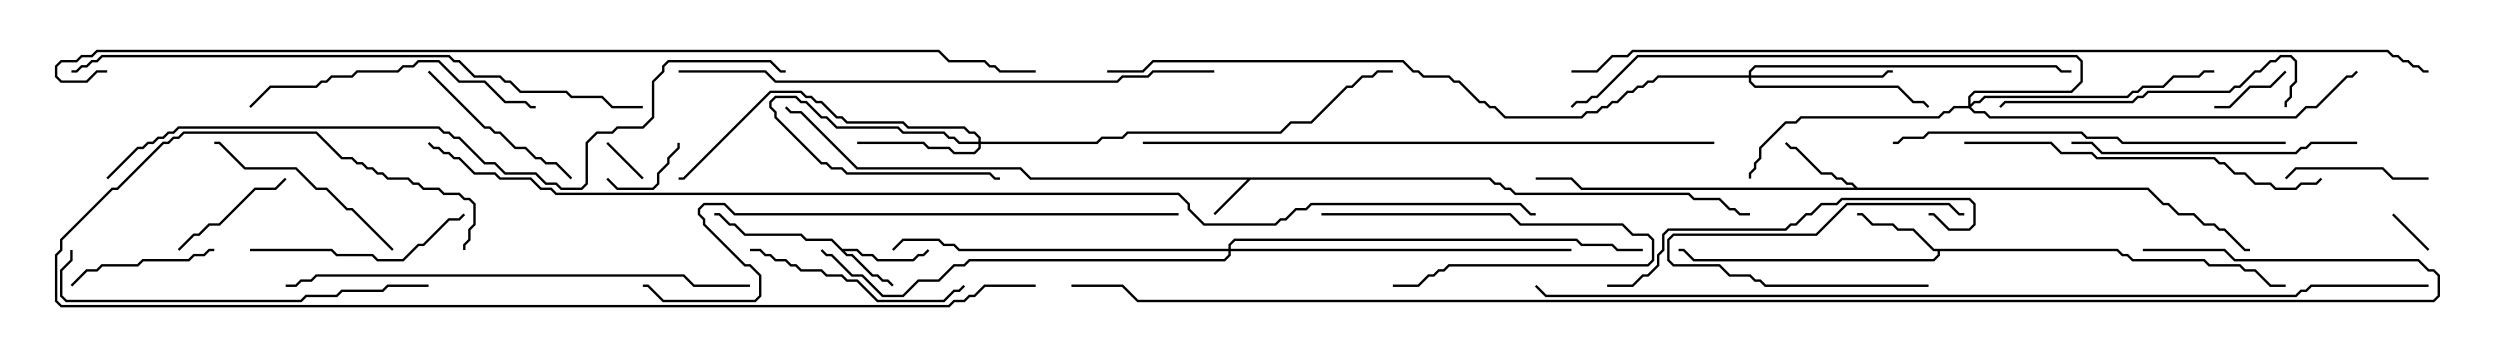 <svg version="1.1" width="105" height="15" xmlns="http://www.w3.org/2000/svg"><path d="M62.592,7.45L62.806,7.664L63.021,7.664L63.235,7.879L63.449,7.879L63.664,8.093L70.949,8.093L71.164,8.307L72.235,8.307L72.664,8.736L72.878,8.736L73.092,8.95L73.5,8.95L73.5,9.05L73.051,9.05L72.836,8.836L72.622,8.836L72.194,8.407L71.122,8.407L70.908,8.193L63.622,8.193L63.408,7.979L63.194,7.979L62.979,7.764L62.765,7.764L62.551,7.55L52.521,7.55L51.035,9.035L50.965,8.965L52.379,7.55L43.265,7.55L42.836,7.121L35.979,7.121L33.622,4.764L33.194,4.764L32.965,4.535L33.035,4.465L33.235,4.664L33.664,4.664L36.021,7.021L42.878,7.021L43.306,7.45z" stroke="none"/><path d="M35.378,10.45L36.021,10.45L36.235,10.664L36.664,10.664L36.878,10.879L38.336,10.879L38.551,10.664L38.765,10.664L38.965,10.465L39.035,10.535L38.806,10.764L38.592,10.764L38.378,10.979L36.836,10.979L36.622,10.764L36.194,10.764L35.979,10.55L35.478,10.55L35.592,10.664L35.806,10.664L36.664,11.521L36.878,11.521L37.092,11.736L37.306,11.736L37.535,11.965L37.465,12.035L37.265,11.836L37.051,11.836L36.836,11.621L36.622,11.621L35.765,10.764L35.551,10.764L34.908,10.121L33.836,10.121L33.622,9.907L31.265,9.907L30.836,9.479L30.622,9.479L30.194,9.05L30,9.05L30,8.95L30.235,8.95L30.664,9.379L30.878,9.379L31.306,9.807L33.664,9.807L33.878,10.021L34.949,10.021z" stroke="none"/><path d="M78.021,7.879L90.235,7.879L90.878,8.521L91.092,8.521L91.521,8.95L92.164,8.95L92.592,9.379L93.021,9.379L93.235,9.593L93.449,9.593L94.306,10.45L94.5,10.45L94.5,10.55L94.265,10.55L93.408,9.693L93.194,9.693L92.979,9.479L92.551,9.479L92.122,9.05L91.479,9.05L91.051,8.621L90.836,8.621L90.194,7.979L66.408,7.979L65.979,7.55L64.5,7.55L64.5,7.45L66.021,7.45L66.449,7.879L77.879,7.879L77.765,7.764L77.551,7.764L77.336,7.55L77.122,7.55L76.908,7.336L76.479,7.336L75.408,6.264L75.194,6.264L74.965,6.035L75.035,5.965L75.235,6.164L75.449,6.164L76.521,7.236L76.949,7.236L77.164,7.45L77.378,7.45L77.592,7.664L77.806,7.664z" stroke="none"/><path d="M88.949,10.45L89.164,10.664L89.378,10.664L89.592,10.879L92.592,10.879L92.806,11.093L94.092,11.093L94.306,11.307L94.735,11.307L95.378,11.95L96,11.95L96,12.05L95.336,12.05L94.694,11.407L94.265,11.407L94.051,11.193L92.765,11.193L92.551,10.979L89.551,10.979L89.336,10.764L89.122,10.764L88.908,10.55L81.479,10.55L81.479,10.735L81.235,10.979L71.122,10.979L70.694,10.55L70.5,10.55L70.5,10.45L70.735,10.45L71.164,10.879L81.194,10.879L81.379,10.694L81.379,10.55L81.194,10.55L80.336,9.693L79.694,9.693L79.479,9.479L78.622,9.479L78.194,9.05L78,9.05L78,8.95L78.235,8.95L78.664,9.379L79.521,9.379L79.735,9.593L80.378,9.593L81.235,10.45z" stroke="none"/><path d="M41.093,5.95L41.093,5.806L40.908,5.621L40.694,5.621L40.479,5.407L38.122,5.407L37.908,5.193L35.551,5.193L35.336,4.979L35.122,4.979L34.479,4.336L34.265,4.336L34.051,4.121L33.836,4.121L33.622,3.907L32.378,3.907L28.735,7.55L28.5,7.55L28.5,7.45L28.694,7.45L32.336,3.807L33.664,3.807L33.878,4.021L34.092,4.021L34.306,4.236L34.521,4.236L35.164,4.879L35.378,4.879L35.592,5.093L37.949,5.093L38.164,5.307L40.521,5.307L40.735,5.521L40.949,5.521L41.193,5.765L41.193,5.95L46.051,5.95L46.265,5.736L47.122,5.736L47.336,5.521L53.765,5.521L54.194,5.093L55.051,5.093L56.551,3.593L56.765,3.593L57.194,3.164L57.622,3.164L57.836,2.95L58.5,2.95L58.5,3.05L57.878,3.05L57.664,3.264L57.235,3.264L56.806,3.693L56.592,3.693L55.092,5.193L54.235,5.193L53.806,5.621L47.378,5.621L47.164,5.836L46.306,5.836L46.092,6.05L41.193,6.05L41.193,6.235L40.949,6.479L40.051,6.479L39.836,6.264L38.979,6.264L38.765,6.05L36,6.05L36,5.95L38.806,5.95L39.021,6.164L39.878,6.164L40.092,6.379L40.908,6.379L41.093,6.194L41.093,6.05L40.265,6.05L40.051,5.836L39.836,5.836L39.622,5.621L37.908,5.621L37.694,5.407L35.122,5.407L34.694,4.979L34.479,4.979L33.836,4.336L33.622,4.336L33.408,4.121L32.592,4.121L32.407,4.306L32.407,4.479L32.621,4.694L32.621,4.908L34.521,6.807L34.735,6.807L34.949,7.021L35.378,7.021L35.592,7.236L41.592,7.236L41.806,7.45L42,7.45L42,7.55L41.765,7.55L41.551,7.336L35.551,7.336L35.336,7.121L34.908,7.121L34.694,6.907L34.479,6.907L32.521,4.949L32.521,4.735L32.307,4.521L32.307,4.265L32.551,4.021L33.449,4.021L33.664,4.236L33.878,4.236L34.521,4.879L34.735,4.879L35.164,5.307L37.735,5.307L37.949,5.521L39.664,5.521L39.878,5.736L40.092,5.736L40.306,5.95z" stroke="none"/><path d="M73.45,3.164L73.45,2.979L73.694,2.736L86.378,2.736L86.592,2.95L87,2.95L87,3.05L86.551,3.05L86.336,2.836L73.735,2.836L73.55,3.021L73.55,3.164L79.051,3.164L79.265,2.95L79.5,2.95L79.5,3.05L79.306,3.05L79.092,3.264L73.55,3.264L73.55,3.408L73.735,3.593L79.735,3.593L80.378,4.236L80.806,4.236L81.035,4.465L80.965,4.535L80.765,4.336L80.336,4.336L79.694,3.693L73.694,3.693L73.45,3.449L73.45,3.264L69.664,3.264L69.449,3.479L69.235,3.479L69.021,3.693L68.806,3.693L68.592,3.907L68.378,3.907L67.949,4.336L67.735,4.336L67.521,4.55L67.306,4.55L67.092,4.764L66.664,4.764L66.449,4.979L63.194,4.979L62.765,4.55L62.551,4.55L62.336,4.336L62.122,4.336L61.265,3.479L61.051,3.479L60.836,3.264L59.765,3.264L59.551,3.05L59.336,3.05L58.908,2.621L48.449,2.621L48.021,3.05L46.5,3.05L46.5,2.95L47.979,2.95L48.408,2.521L58.949,2.521L59.378,2.95L59.592,2.95L59.806,3.164L60.878,3.164L61.092,3.379L61.306,3.379L62.164,4.236L62.378,4.236L62.592,4.45L62.806,4.45L63.235,4.879L66.408,4.879L66.622,4.664L67.051,4.664L67.265,4.45L67.479,4.45L67.694,4.236L67.908,4.236L68.336,3.807L68.551,3.807L68.765,3.593L68.979,3.593L69.194,3.379L69.408,3.379L69.622,3.164z" stroke="none"/><path d="M82.664,4.45L82.664,4.051L82.908,3.807L86.979,3.807L87.379,3.408L87.379,2.592L87.194,2.407L68.806,2.407L67.092,4.121L66.878,4.121L66.664,4.336L66.235,4.336L66.035,4.535L65.965,4.465L66.194,4.236L66.622,4.236L66.836,4.021L67.051,4.021L68.765,2.307L87.235,2.307L87.479,2.551L87.479,3.449L87.021,3.907L82.949,3.907L82.764,4.092L82.764,4.379L82.908,4.236L83.122,4.236L83.336,4.021L89.336,4.021L89.551,3.807L89.765,3.807L89.979,3.593L90.836,3.593L91.265,3.164L92.336,3.164L92.551,2.95L93,2.95L93,3.05L92.592,3.05L92.378,3.264L91.306,3.264L90.878,3.693L90.021,3.693L89.806,3.907L89.592,3.907L89.378,4.121L83.378,4.121L83.164,4.336L82.949,4.336L82.785,4.5L82.949,4.664L83.378,4.664L83.592,4.879L96.408,4.879L96.836,4.45L97.265,4.45L98.551,3.164L98.765,3.164L98.965,2.965L99.035,3.035L98.806,3.264L98.592,3.264L97.306,4.55L96.878,4.55L96.449,4.979L83.551,4.979L83.336,4.764L82.908,4.764L82.694,4.55L82.092,4.55L81.878,4.764L81.664,4.764L81.449,4.979L75.664,4.979L75.449,5.193L75.021,5.193L73.979,6.235L73.979,6.664L73.764,6.878L73.764,7.092L73.55,7.306L73.55,7.5L73.45,7.5L73.45,7.265L73.664,7.051L73.664,6.836L73.879,6.622L73.879,6.194L74.979,5.093L75.408,5.093L75.622,4.879L81.408,4.879L81.622,4.664L81.836,4.664L82.051,4.45z" stroke="none"/><path d="M51.593,10.45L51.593,10.265L51.836,10.021L66.235,10.021L66.449,10.236L67.735,10.236L67.949,10.45L69,10.45L69,10.55L67.908,10.55L67.694,10.336L66.408,10.336L66.194,10.121L51.878,10.121L51.693,10.306L51.693,10.45L66,10.45L66,10.55L51.693,10.55L51.693,10.735L51.449,10.979L40.735,10.979L40.521,11.193L40.092,11.193L39.449,11.836L38.592,11.836L37.949,12.479L37.051,12.479L36.194,11.621L35.765,11.621L34.908,10.764L34.694,10.764L34.465,10.535L34.535,10.465L34.735,10.664L34.949,10.664L35.806,11.521L36.235,11.521L37.092,12.379L37.908,12.379L38.551,11.736L39.408,11.736L40.051,11.093L40.479,11.093L40.694,10.879L51.408,10.879L51.593,10.694L51.593,10.55L40.265,10.55L40.051,10.336L39.622,10.336L39.408,10.121L37.949,10.121L37.535,10.535L37.465,10.465L37.908,10.021L39.449,10.021L39.664,10.236L40.092,10.236L40.306,10.45z" stroke="none"/><path d="M25.465,6.035L25.535,5.965L27.035,7.465L26.965,7.535z" stroke="none"/><path d="M102.035,10.465L101.965,10.535L100.465,9.035L100.535,8.965z" stroke="none"/><path d="M25.465,7.535L25.535,7.465L25.949,7.879L27.408,7.879L27.593,7.694L27.593,7.265L28.021,6.836L28.021,6.622L28.45,6.194L28.45,6L28.55,6L28.55,6.235L28.121,6.664L28.121,6.878L27.693,7.306L27.693,7.735L27.449,7.979L25.908,7.979z" stroke="none"/><path d="M93,4.55L93,4.45L93.622,4.45L94.479,3.593L95.336,3.593L95.965,2.965L96.035,3.035L95.378,3.693L94.521,3.693L93.664,4.55z" stroke="none"/><path d="M81,11.95L81,12.05L74.122,12.05L73.908,11.836L73.694,11.836L73.479,11.621L72.622,11.621L72.194,11.193L70.265,11.193L70.021,10.949L70.021,10.051L70.265,9.807L76.265,9.807L77.551,8.521L81.878,8.521L82.306,8.95L82.5,8.95L82.5,9.05L82.265,9.05L81.836,8.621L77.592,8.621L76.306,9.907L70.306,9.907L70.121,10.092L70.121,10.908L70.306,11.093L72.235,11.093L72.664,11.521L73.521,11.521L73.735,11.736L73.949,11.736L74.164,11.95z" stroke="none"/><path d="M55.5,9.05L55.5,8.95L63.449,8.95L63.878,9.379L68.164,9.379L68.592,9.807L69.235,9.807L69.479,10.051L69.479,10.949L69.235,11.193L60.878,11.193L60.664,11.407L60.449,11.407L60.235,11.621L60.021,11.621L59.592,12.05L58.5,12.05L58.5,11.95L59.551,11.95L59.979,11.521L60.194,11.521L60.408,11.307L60.622,11.307L60.836,11.093L69.194,11.093L69.379,10.908L69.379,10.092L69.194,9.907L68.551,9.907L68.122,9.479L63.836,9.479L63.408,9.05z" stroke="none"/><path d="M7.535,10.535L7.465,10.465L8.122,9.807L8.336,9.807L8.765,9.379L9.194,9.379L10.694,7.879L11.551,7.879L11.965,7.465L12.035,7.535L11.592,7.979L10.735,7.979L9.235,9.479L8.806,9.479L8.378,9.907L8.164,9.907z" stroke="none"/><path d="M102,7.45L102,7.55L100.479,7.55L100.051,7.121L96.449,7.121L96.035,7.535L95.965,7.465L96.408,7.021L100.092,7.021L100.521,7.45z" stroke="none"/><path d="M9,10.45L9,10.55L8.806,10.55L8.592,10.764L8.164,10.764L7.949,10.979L6.021,10.979L5.806,11.193L4.306,11.193L4.092,11.407L3.664,11.407L3.035,12.035L2.965,11.965L3.622,11.307L4.051,11.307L4.265,11.093L5.765,11.093L5.979,10.879L7.908,10.879L8.122,10.664L8.551,10.664L8.765,10.45z" stroke="none"/><path d="M17.965,3.035L18.035,2.965L20.378,5.307L20.592,5.307L20.806,5.521L21.021,5.521L21.664,6.164L22.092,6.164L22.521,6.593L22.735,6.593L22.949,6.807L23.378,6.807L24.035,7.465L23.965,7.535L23.336,6.907L22.908,6.907L22.694,6.693L22.479,6.693L22.051,6.264L21.622,6.264L20.979,5.621L20.765,5.621L20.551,5.407L20.336,5.407z" stroke="none"/><path d="M16.535,10.465L16.465,10.535L14.765,8.836L14.551,8.836L13.694,7.979L13.265,7.979L12.408,7.121L10.265,7.121L9.194,6.05L9,6.05L9,5.95L9.235,5.95L10.306,7.021L12.449,7.021L13.306,7.879L13.735,7.879L14.592,8.736L14.806,8.736z" stroke="none"/><path d="M31.5,10.55L31.5,10.45L31.949,10.45L32.164,10.664L32.378,10.664L32.592,10.879L33.021,10.879L33.235,11.093L33.449,11.093L33.664,11.307L34.521,11.307L34.735,11.521L35.378,11.521L35.592,11.736L36.021,11.736L36.878,12.593L39.622,12.593L40.051,12.164L40.265,12.164L40.465,11.965L40.535,12.035L40.306,12.264L40.092,12.264L39.664,12.693L36.836,12.693L35.979,11.836L35.551,11.836L35.336,11.621L34.694,11.621L34.479,11.407L33.622,11.407L33.408,11.193L33.194,11.193L32.979,10.979L32.551,10.979L32.336,10.764L32.122,10.764L31.908,10.55z" stroke="none"/><path d="M10.5,10.55L10.5,10.45L13.949,10.45L14.164,10.664L15.664,10.664L15.878,10.879L16.908,10.879L17.551,10.236L17.765,10.236L18.836,9.164L19.265,9.164L19.465,8.965L19.535,9.035L19.306,9.264L18.878,9.264L17.806,10.336L17.592,10.336L16.949,10.979L15.836,10.979L15.622,10.764L14.122,10.764L13.908,10.55z" stroke="none"/><path d="M10.535,4.535L10.465,4.465L11.336,3.593L13.265,3.593L13.479,3.379L13.694,3.379L13.908,3.164L14.765,3.164L14.979,2.95L16.694,2.95L16.908,2.736L17.336,2.736L17.551,2.521L18.449,2.521L19.306,3.379L20.378,3.379L21.235,4.236L22.092,4.236L22.306,4.45L22.5,4.45L22.5,4.55L22.265,4.55L22.051,4.336L21.194,4.336L20.336,3.479L19.265,3.479L18.408,2.621L17.592,2.621L17.378,2.836L16.949,2.836L16.735,3.05L15.021,3.05L14.806,3.264L13.949,3.264L13.735,3.479L13.521,3.479L13.306,3.693L11.378,3.693z" stroke="none"/><path d="M96.05,4.5L95.95,4.5L95.95,4.265L96.164,4.051L96.164,3.622L96.379,3.408L96.379,2.592L96.194,2.407L95.806,2.407L95.592,2.621L95.378,2.621L94.949,3.05L94.735,3.05L94.092,3.693L93.878,3.693L93.664,3.907L90.235,3.907L90.021,4.121L89.806,4.121L89.592,4.336L84.235,4.336L84.035,4.535L83.965,4.465L84.194,4.236L89.551,4.236L89.765,4.021L89.979,4.021L90.194,3.807L93.622,3.807L93.836,3.593L94.051,3.593L94.694,2.95L94.908,2.95L95.336,2.521L95.551,2.521L95.765,2.307L96.235,2.307L96.479,2.551L96.479,3.449L96.264,3.664L96.264,4.092L96.05,4.306z" stroke="none"/><path d="M99,5.95L99,6.05L97.092,6.05L96.878,6.264L96.664,6.264L96.449,6.479L88.265,6.479L87.836,6.05L87,6.05L87,5.95L87.878,5.95L88.306,6.379L96.408,6.379L96.622,6.164L96.836,6.164L97.051,5.95z" stroke="none"/><path d="M67.5,12.05L67.5,11.95L68.551,11.95L68.979,11.521L69.194,11.521L69.593,11.122L69.593,10.694L69.807,10.479L69.807,9.836L70.051,9.593L74.979,9.593L75.194,9.379L75.408,9.379L75.836,8.95L76.051,8.95L76.479,8.521L77.122,8.521L77.336,8.307L82.735,8.307L82.979,8.551L82.979,9.449L82.735,9.693L81.836,9.693L81.194,9.05L81,9.05L81,8.95L81.235,8.95L81.878,9.593L82.694,9.593L82.879,9.408L82.879,8.592L82.694,8.407L77.378,8.407L77.164,8.621L76.521,8.621L76.092,9.05L75.878,9.05L75.449,9.479L75.235,9.479L75.021,9.693L70.092,9.693L69.907,9.878L69.907,10.521L69.693,10.735L69.693,11.164L69.235,11.621L69.021,11.621L68.592,12.05z" stroke="none"/><path d="M82.5,6.05L82.5,5.95L86.164,5.95L86.592,6.379L87.878,6.379L88.092,6.593L93.021,6.593L93.235,6.807L93.449,6.807L93.878,7.236L94.306,7.236L94.735,7.664L95.378,7.664L95.592,7.879L96.408,7.879L96.622,7.664L97.265,7.664L97.465,7.465L97.535,7.535L97.306,7.764L96.664,7.764L96.449,7.979L95.551,7.979L95.336,7.764L94.694,7.764L94.265,7.336L93.836,7.336L93.408,6.907L93.194,6.907L92.979,6.693L88.051,6.693L87.836,6.479L86.551,6.479L86.122,6.05z" stroke="none"/><path d="M2.95,10.5L3.05,10.5L3.05,10.949L2.621,11.378L2.621,12.408L2.806,12.593L12.622,12.593L12.836,12.379L14.122,12.379L14.336,12.164L16.051,12.164L16.265,11.95L18,11.95L18,12.05L16.306,12.05L16.092,12.264L14.378,12.264L14.164,12.479L12.878,12.479L12.664,12.693L2.765,12.693L2.521,12.449L2.521,11.336L2.95,10.908z" stroke="none"/><path d="M96,5.95L96,6.05L89.122,6.05L88.908,5.836L87.622,5.836L87.408,5.621L81.021,5.621L80.806,5.836L79.949,5.836L79.735,6.05L79.5,6.05L79.5,5.95L79.694,5.95L79.908,5.736L80.765,5.736L80.979,5.521L87.449,5.521L87.664,5.736L88.949,5.736L89.164,5.95z" stroke="none"/><path d="M31.5,11.95L31.5,12.05L29.122,12.05L28.694,11.621L13.306,11.621L13.092,11.836L12.664,11.836L12.449,12.05L12,12.05L12,11.95L12.408,11.95L12.622,11.736L13.051,11.736L13.265,11.521L28.735,11.521L29.164,11.95z" stroke="none"/><path d="M51,2.95L51,3.05L48.449,3.05L48.235,3.264L47.164,3.264L46.949,3.479L32.551,3.479L32.122,3.05L28.5,3.05L28.5,2.95L32.164,2.95L32.592,3.379L46.908,3.379L47.122,3.164L48.194,3.164L48.408,2.95z" stroke="none"/><path d="M49.5,8.95L49.5,9.05L30.836,9.05L30.408,8.621L29.592,8.621L29.407,8.806L29.407,8.979L29.621,9.194L29.621,9.408L31.306,11.093L31.521,11.093L31.979,11.551L31.979,12.449L31.735,12.693L27.836,12.693L27.194,12.05L27,12.05L27,11.95L27.235,11.95L27.878,12.593L31.694,12.593L31.879,12.408L31.879,11.592L31.479,11.193L31.265,11.193L29.521,9.449L29.521,9.235L29.307,9.021L29.307,8.765L29.551,8.521L30.449,8.521L30.878,8.95z" stroke="none"/><path d="M48,6.05L48,5.95L72,5.95L72,6.05z" stroke="none"/><path d="M27,4.45L27,4.55L25.694,4.55L25.265,4.121L23.979,4.121L23.765,3.907L21.836,3.907L21.408,3.479L21.194,3.479L20.979,3.264L19.908,3.264L19.265,2.621L19.051,2.621L18.836,2.407L4.306,2.407L4.092,2.621L3.878,2.621L3.664,2.836L3.449,2.836L3.235,3.05L3,3.05L3,2.95L3.194,2.95L3.408,2.736L3.622,2.736L3.836,2.521L4.051,2.521L4.265,2.307L18.878,2.307L19.092,2.521L19.306,2.521L19.949,3.164L21.021,3.164L21.235,3.379L21.449,3.379L21.878,3.807L23.806,3.807L24.021,4.021L25.306,4.021L25.735,4.45z" stroke="none"/><path d="M43.5,11.95L43.5,12.05L41.378,12.05L40.949,12.479L40.735,12.479L40.521,12.693L40.092,12.693L39.878,12.907L2.551,12.907L2.307,12.664L2.307,10.694L2.521,10.479L2.521,10.051L4.694,7.879L4.908,7.879L6.836,5.95L7.051,5.95L7.265,5.736L7.479,5.736L7.694,5.521L13.306,5.521L14.378,6.593L14.806,6.593L15.021,6.807L15.235,6.807L15.449,7.021L15.664,7.021L15.878,7.236L16.092,7.236L16.306,7.45L17.164,7.45L17.378,7.664L17.592,7.664L17.806,7.879L18.449,7.879L18.664,8.093L19.306,8.093L19.521,8.307L19.735,8.307L19.979,8.551L19.979,9.449L19.764,9.664L19.764,10.092L19.55,10.306L19.55,10.5L19.45,10.5L19.45,10.265L19.664,10.051L19.664,9.622L19.879,9.408L19.879,8.592L19.694,8.407L19.479,8.407L19.265,8.193L18.622,8.193L18.408,7.979L17.765,7.979L17.551,7.764L17.336,7.764L17.122,7.55L16.265,7.55L16.051,7.336L15.836,7.336L15.622,7.121L15.408,7.121L15.194,6.907L14.979,6.907L14.765,6.693L14.336,6.693L13.265,5.621L7.735,5.621L7.521,5.836L7.306,5.836L7.092,6.05L6.878,6.05L4.949,7.979L4.735,7.979L2.621,10.092L2.621,10.521L2.407,10.735L2.407,12.622L2.592,12.807L39.836,12.807L40.051,12.593L40.479,12.593L40.694,12.379L40.908,12.379L41.336,11.95z" stroke="none"/><path d="M4.535,7.535L4.465,7.465L5.765,6.164L5.979,6.164L6.194,5.95L6.408,5.95L6.622,5.736L6.836,5.736L7.051,5.521L7.265,5.521L7.479,5.307L18.449,5.307L18.664,5.521L18.878,5.521L19.092,5.736L19.306,5.736L20.378,6.807L20.806,6.807L21.235,7.236L22.521,7.236L22.949,7.664L23.378,7.664L23.592,7.879L24.408,7.879L24.593,7.694L24.593,5.979L25.051,5.521L25.694,5.521L25.908,5.307L26.979,5.307L27.379,4.908L27.379,3.408L27.807,2.979L27.807,2.765L28.051,2.521L32.378,2.521L32.806,2.95L33,2.95L33,3.05L32.765,3.05L32.336,2.621L28.092,2.621L27.907,2.806L27.907,3.021L27.479,3.449L27.479,4.949L27.021,5.407L25.949,5.407L25.735,5.621L25.092,5.621L24.693,6.021L24.693,7.735L24.449,7.979L23.551,7.979L23.336,7.764L22.908,7.764L22.479,7.336L21.194,7.336L20.765,6.907L20.336,6.907L19.265,5.836L19.051,5.836L18.836,5.621L18.622,5.621L18.408,5.407L7.521,5.407L7.306,5.621L7.092,5.621L6.878,5.836L6.664,5.836L6.449,6.05L6.235,6.05L6.021,6.264L5.806,6.264z" stroke="none"/><path d="M66,3.05L66,2.95L67.051,2.95L67.694,2.307L68.336,2.307L68.551,2.093L100.306,2.093L100.521,2.307L100.735,2.307L100.949,2.521L101.164,2.521L101.378,2.736L101.592,2.736L101.806,2.95L102,2.95L102,3.05L101.765,3.05L101.551,2.836L101.336,2.836L101.122,2.621L100.908,2.621L100.694,2.407L100.479,2.407L100.265,2.193L68.592,2.193L68.378,2.407L67.735,2.407L67.092,3.05z" stroke="none"/><path d="M102,11.95L102,12.05L97.092,12.05L96.878,12.264L96.664,12.264L96.449,12.479L64.908,12.479L64.465,12.035L64.535,11.965L64.949,12.379L96.408,12.379L96.622,12.164L96.836,12.164L97.051,11.95z" stroke="none"/><path d="M4.5,2.95L4.5,3.05L4.092,3.05L3.664,3.479L2.551,3.479L2.307,3.235L2.307,2.765L2.551,2.521L3.194,2.521L3.408,2.307L3.836,2.307L4.051,2.093L39.449,2.093L39.878,2.521L41.378,2.521L41.592,2.736L41.806,2.736L42.021,2.95L43.5,2.95L43.5,3.05L41.979,3.05L41.765,2.836L41.551,2.836L41.336,2.621L39.836,2.621L39.408,2.193L4.092,2.193L3.878,2.407L3.449,2.407L3.235,2.621L2.592,2.621L2.407,2.806L2.407,3.194L2.592,3.379L3.622,3.379L4.051,2.95z" stroke="none"/><path d="M90,10.55L90,10.45L93.449,10.45L93.878,10.879L101.592,10.879L102.021,11.307L102.235,11.307L102.479,11.551L102.479,12.449L102.235,12.693L47.765,12.693L47.122,12.05L45,12.05L45,11.95L47.164,11.95L47.806,12.593L102.194,12.593L102.379,12.408L102.379,11.592L102.194,11.407L101.979,11.407L101.551,10.979L93.836,10.979L93.408,10.55z" stroke="none"/><path d="M17.965,6.035L18.035,5.965L18.235,6.164L18.449,6.164L18.664,6.379L18.878,6.379L19.092,6.593L19.306,6.593L19.949,7.236L20.806,7.236L21.021,7.45L22.306,7.45L22.735,7.879L23.164,7.879L23.378,8.093L49.521,8.093L49.979,8.551L49.979,8.765L50.592,9.379L53.551,9.379L53.765,9.164L53.979,9.164L54.408,8.736L54.836,8.736L55.051,8.521L63.878,8.521L64.306,8.95L64.5,8.95L64.5,9.05L64.265,9.05L63.836,8.621L55.092,8.621L54.878,8.836L54.449,8.836L54.021,9.264L53.806,9.264L53.592,9.479L50.551,9.479L49.879,8.806L49.879,8.592L49.479,8.193L23.336,8.193L23.122,7.979L22.694,7.979L22.265,7.55L20.979,7.55L20.765,7.336L19.908,7.336L19.265,6.693L19.051,6.693L18.836,6.479L18.622,6.479L18.408,6.264L18.194,6.264z" stroke="none"/></svg>